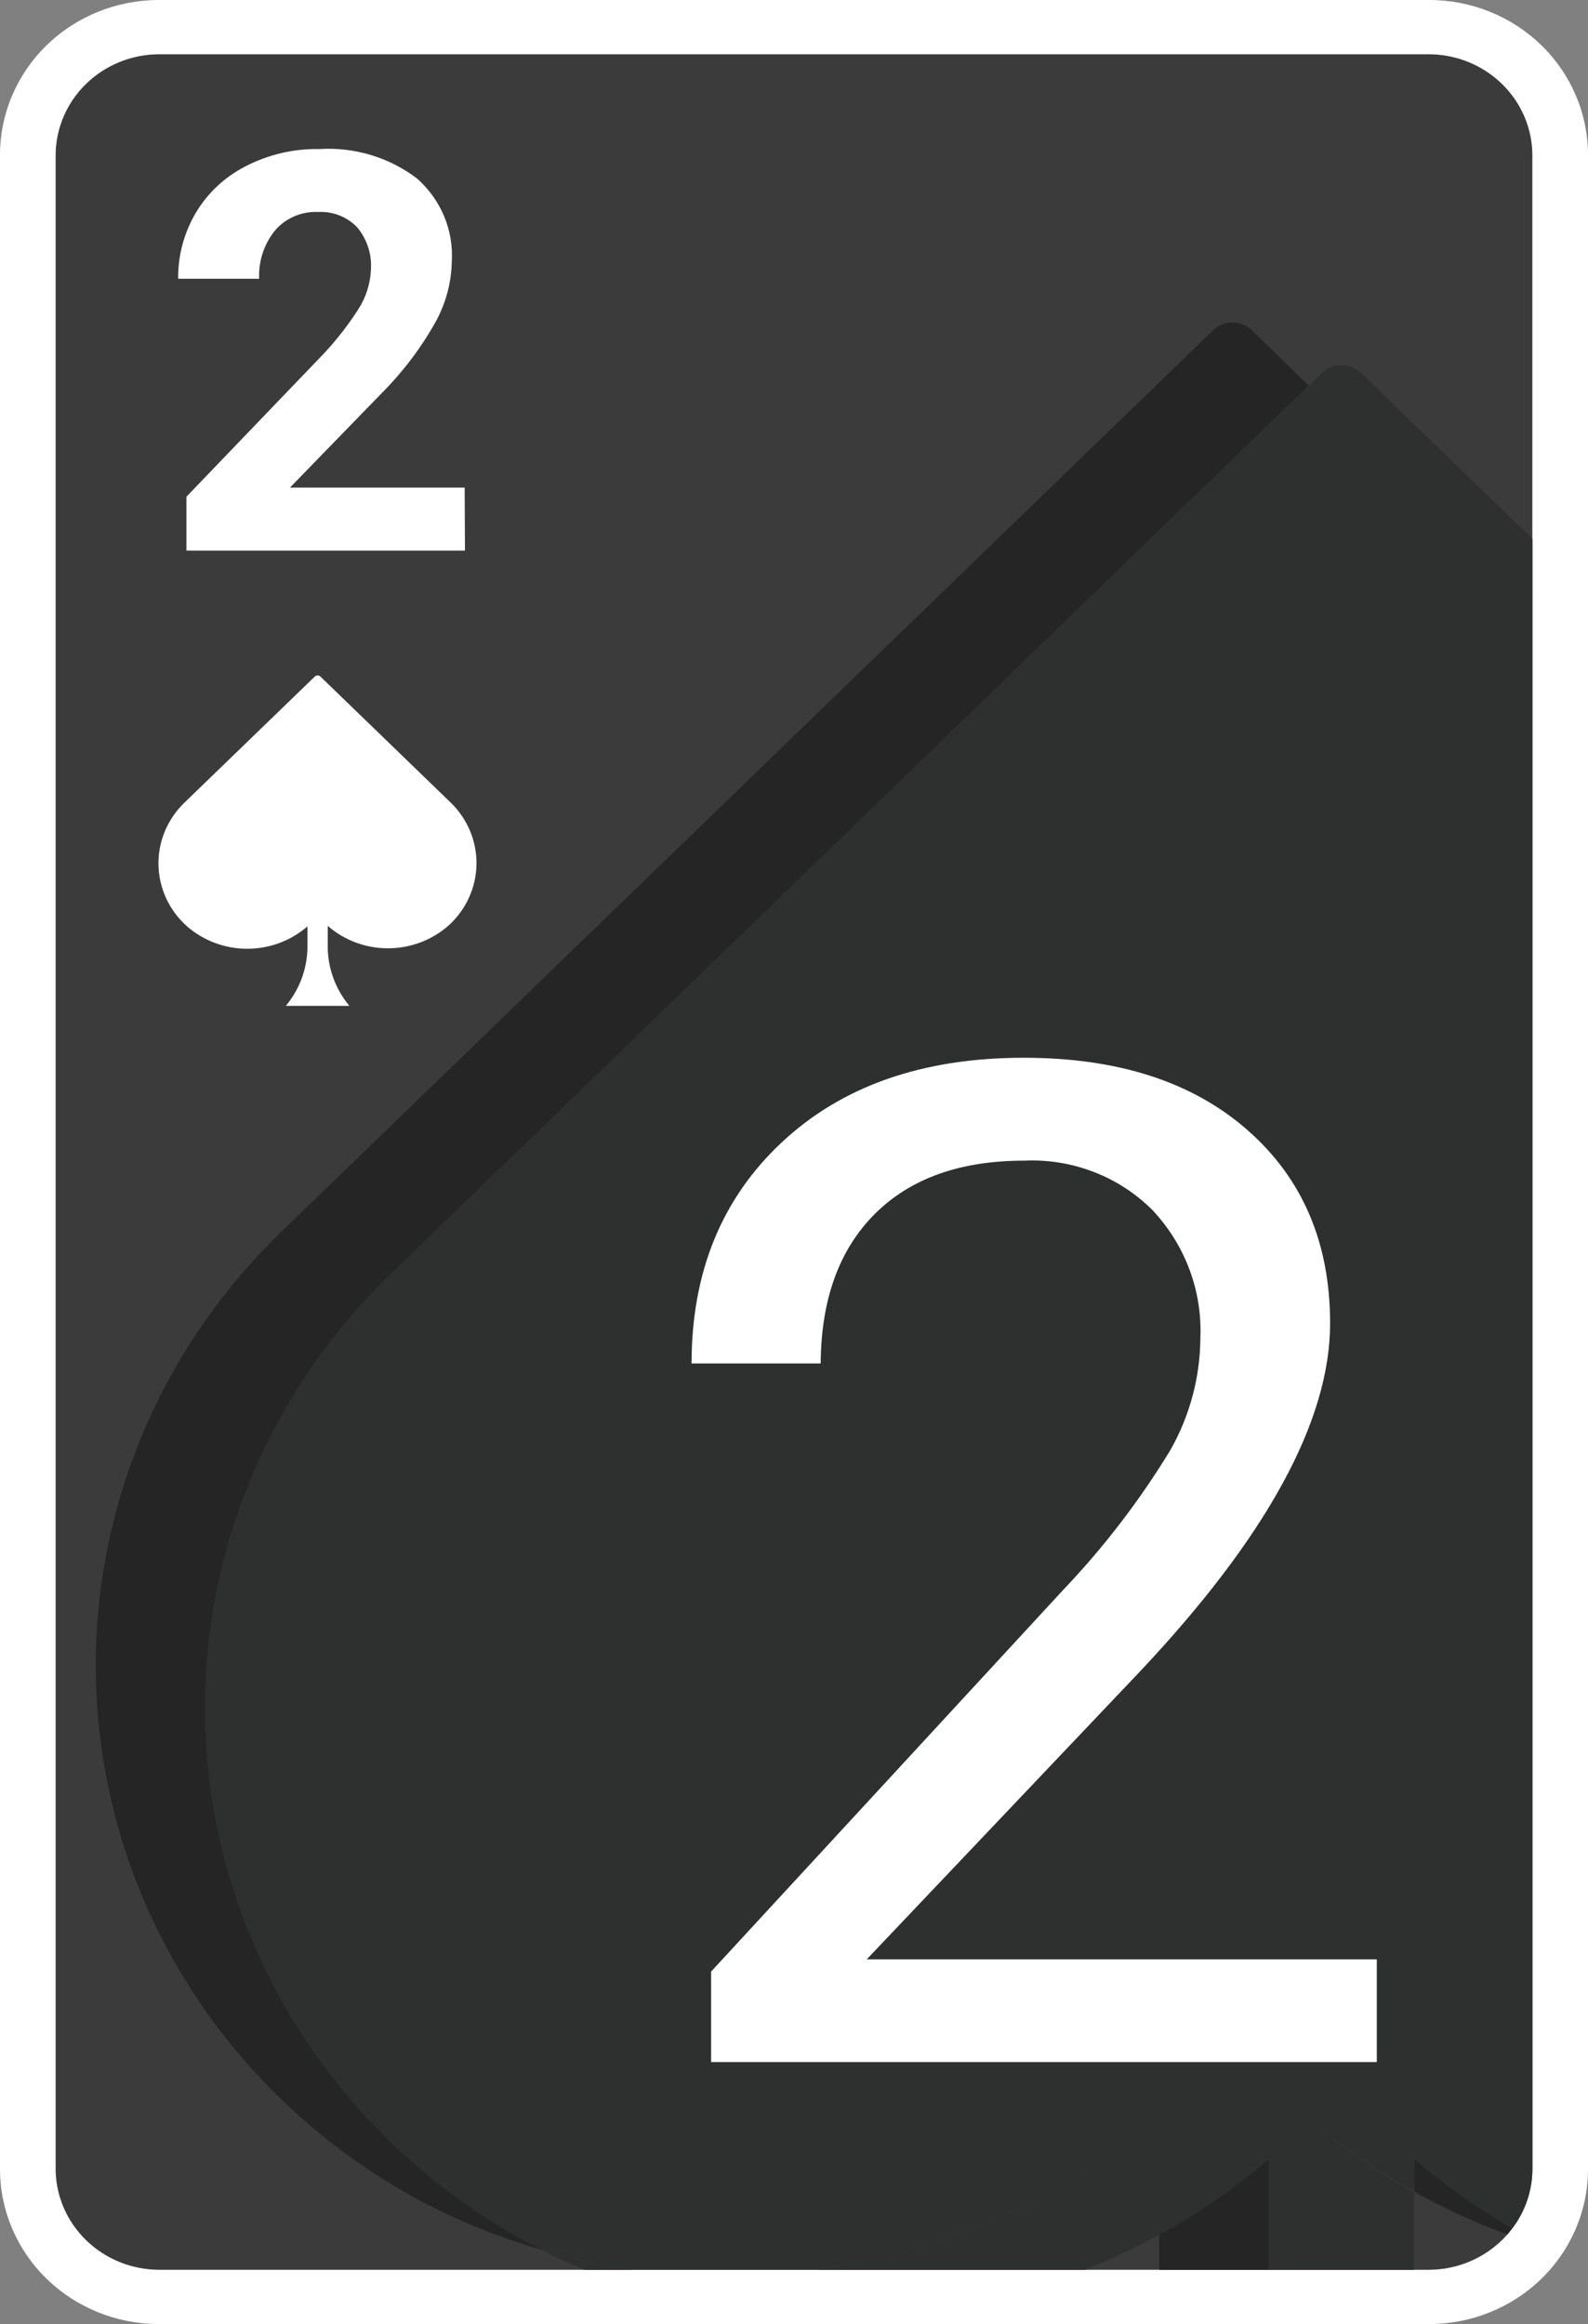 <svg width="550" height="805" viewBox="0 0 550 805" fill="none" xmlns="http://www.w3.org/2000/svg">
<rect x="0" y="0" width="550" height="805" fill="#808080" stroke="none"/>
<g clip-path="url(#clip0_18_526)">
<path d="M530.75 751.333C530.692 760.567 526.907 769.407 520.215 775.937C513.523 782.467 504.464 786.16 495 786.217H55C45.536 786.16 36.477 782.467 29.785 775.937C23.093 769.407 19.308 760.567 19.25 751.333V53.666C19.308 44.432 23.093 35.592 29.785 29.062C36.477 22.533 45.536 18.84 55 18.783H495C504.464 18.84 513.523 22.533 520.215 29.062C526.907 35.592 530.692 44.432 530.75 53.666V751.333Z" fill="#3B3B3B"/>
<path d="M495 0H55C40.413 0 26.424 5.654 16.109 15.719C5.795 25.783 0 39.433 0 53.667L0 751.333C0 765.567 5.795 779.217 16.109 789.281C26.424 799.346 40.413 805 55 805H495C509.587 805 523.576 799.346 533.891 789.281C544.205 779.217 550 765.567 550 751.333V53.667C550 39.433 544.205 25.783 533.891 15.719C523.576 5.654 509.587 0 495 0ZM530.75 751.333C530.692 760.568 526.907 769.408 520.215 775.937C513.523 782.467 504.464 786.16 495 786.217H55C45.536 786.16 36.477 782.467 29.785 775.937C23.093 769.408 19.308 760.568 19.25 751.333V53.667C19.308 44.432 23.093 35.592 29.785 29.063C36.477 22.533 45.536 18.84 55 18.783H495C504.464 18.84 513.523 22.533 520.215 29.063C526.907 35.592 530.692 44.432 530.75 53.667V751.333Z" fill="white"/>
<path d="M489.885 759.222C500.206 764.939 510.963 769.873 522.06 773.98C522.665 773.283 523.215 772.531 523.765 771.834C511.74 764.85 500.399 756.801 489.885 747.791V759.222ZM401.5 773.98V786.216H439.45V747.791C427.758 757.773 415.041 766.549 401.5 773.98ZM135.245 441.408L453.365 133.63L433.565 114.417C431.782 112.687 429.37 111.715 426.855 111.715C424.34 111.715 421.928 112.687 420.145 114.417L97.46 426.65C76.616 446.765 60.173 470.799 49.129 497.297C38.085 523.796 32.669 552.206 33.209 580.806C33.749 609.407 40.234 637.603 52.27 663.687C64.307 689.77 81.646 713.197 103.235 732.55C127.396 754.377 156.432 770.418 188.045 779.401C170.952 770.788 155.133 759.956 141.02 747.201C119.468 727.837 102.163 704.412 90.15 678.34C78.137 652.268 71.665 624.09 71.126 595.509C70.586 566.928 75.989 538.537 87.01 512.051C98.031 485.564 114.439 461.533 135.245 441.408Z" fill="#252525"/>
<path d="M457.93 129.175L453.365 133.63L530.75 208.763V186.652L471.35 129.175C469.567 127.445 467.155 126.474 464.64 126.474C462.125 126.474 459.713 127.445 457.93 129.175ZM202.4 786.216H219.45C208.829 784.752 198.332 782.528 188.045 779.562C192.775 781.977 197.56 784.177 202.4 786.216ZM452.045 733.033V786.216H489.72V759.383C476.291 751.85 463.67 743.022 452.045 733.033ZM401.5 733.033C367.941 761.696 326.538 780.179 282.37 786.216H375.87C384.669 782.668 393.229 778.581 401.5 773.98V733.033Z" fill="#2E2F2F"/>
<path d="M135.245 441.408C114.422 461.535 97.999 485.573 86.968 512.069C75.937 538.565 70.528 566.969 71.068 595.563C71.608 624.158 78.085 652.348 90.109 678.43C102.132 704.512 119.452 727.943 141.02 747.308C155.133 760.063 170.952 770.895 188.045 779.508C198.332 782.474 208.829 784.698 219.45 786.163H282.48C326.604 780.121 367.965 761.658 401.5 733.033V773.98C415.003 766.543 427.683 757.767 439.34 747.791V786.216H452.1V733.033C463.784 742.975 476.461 751.749 489.94 759.222V747.791C500.454 756.801 511.795 764.85 523.82 771.834C528.304 765.892 530.731 758.711 530.75 751.333V208.495L453.365 133.361L135.245 441.408Z" fill="#2E2F2F"/>
<path d="M156.035 277.94L110.935 234.309C110.681 234.078 110.347 233.951 110 233.951C109.653 233.951 109.319 234.078 109.065 234.309L63.965 277.94C61.021 280.753 58.697 284.124 57.136 287.845C55.575 291.566 54.81 295.56 54.887 299.58C54.964 303.6 55.883 307.563 57.586 311.224C59.288 314.886 61.74 318.169 64.79 320.873C70.525 325.87 77.946 328.633 85.635 328.633C93.324 328.633 100.745 325.87 106.48 320.873V326.937C106.692 334.734 104.039 342.349 99 348.404H121C115.961 342.349 113.308 334.734 113.52 326.937V320.712C119.255 325.709 126.676 328.472 134.365 328.472C142.054 328.472 149.475 325.709 155.21 320.712C158.234 318.01 160.664 314.736 162.351 311.089C164.039 307.442 164.949 303.499 165.026 299.498C165.103 295.498 164.346 291.524 162.8 287.818C161.255 284.112 158.953 280.751 156.035 277.94ZM161.04 190.731H64.57V172.055L110 124.721C115.255 119.408 119.937 113.581 123.97 107.333C126.753 103.093 128.312 98.198 128.48 93.165C128.782 87.965 127.097 82.84 123.75 78.782C122.036 76.975 119.935 75.557 117.597 74.63C115.259 73.702 112.741 73.288 110.22 73.416C107.392 73.291 104.572 73.802 101.978 74.909C99.384 76.017 97.086 77.691 95.26 79.802C91.432 84.561 89.481 90.502 89.76 96.546H61.71C61.614 88.506 63.742 80.59 67.87 73.63C71.963 66.769 77.972 61.185 85.195 57.531C93.034 53.489 101.796 51.457 110.66 51.627C122.816 50.885 134.829 54.512 144.43 61.824C148.515 65.434 151.717 69.893 153.802 74.871C155.886 79.85 156.8 85.221 156.475 90.589C156.341 97.821 154.456 104.919 150.975 111.305C145.972 120.299 139.736 128.586 132.44 135.938L100.43 168.889H160.93L161.04 190.731ZM476.85 714.25H246.29V682.908L368.115 550.835C382.317 535.944 394.837 519.607 405.46 502.105C412.144 490.227 415.679 476.908 415.745 463.358C416.417 447.106 410.488 431.253 399.245 419.244C393.511 413.465 386.584 408.94 378.922 405.97C371.261 403 363.04 401.653 354.805 402.017C332.548 402.017 315.26 408.189 302.94 420.532C290.62 432.875 284.387 450.12 284.24 472.267H239.525C239.525 440.675 249.957 415.129 270.82 395.631C291.683 376.132 319.605 366.382 354.585 366.382C387.255 366.382 413.105 374.754 432.135 391.498C451.165 408.242 460.68 430.532 460.68 458.367C460.68 492.177 438.68 532.427 394.68 579.117L300.19 678.669H476.85V714.25Z" fill="white"/>
</g>
<defs>
<clipPath id="clip0_18_526">
<rect width="550" height="805" fill="white"/>
</clipPath>
</defs>
</svg>
